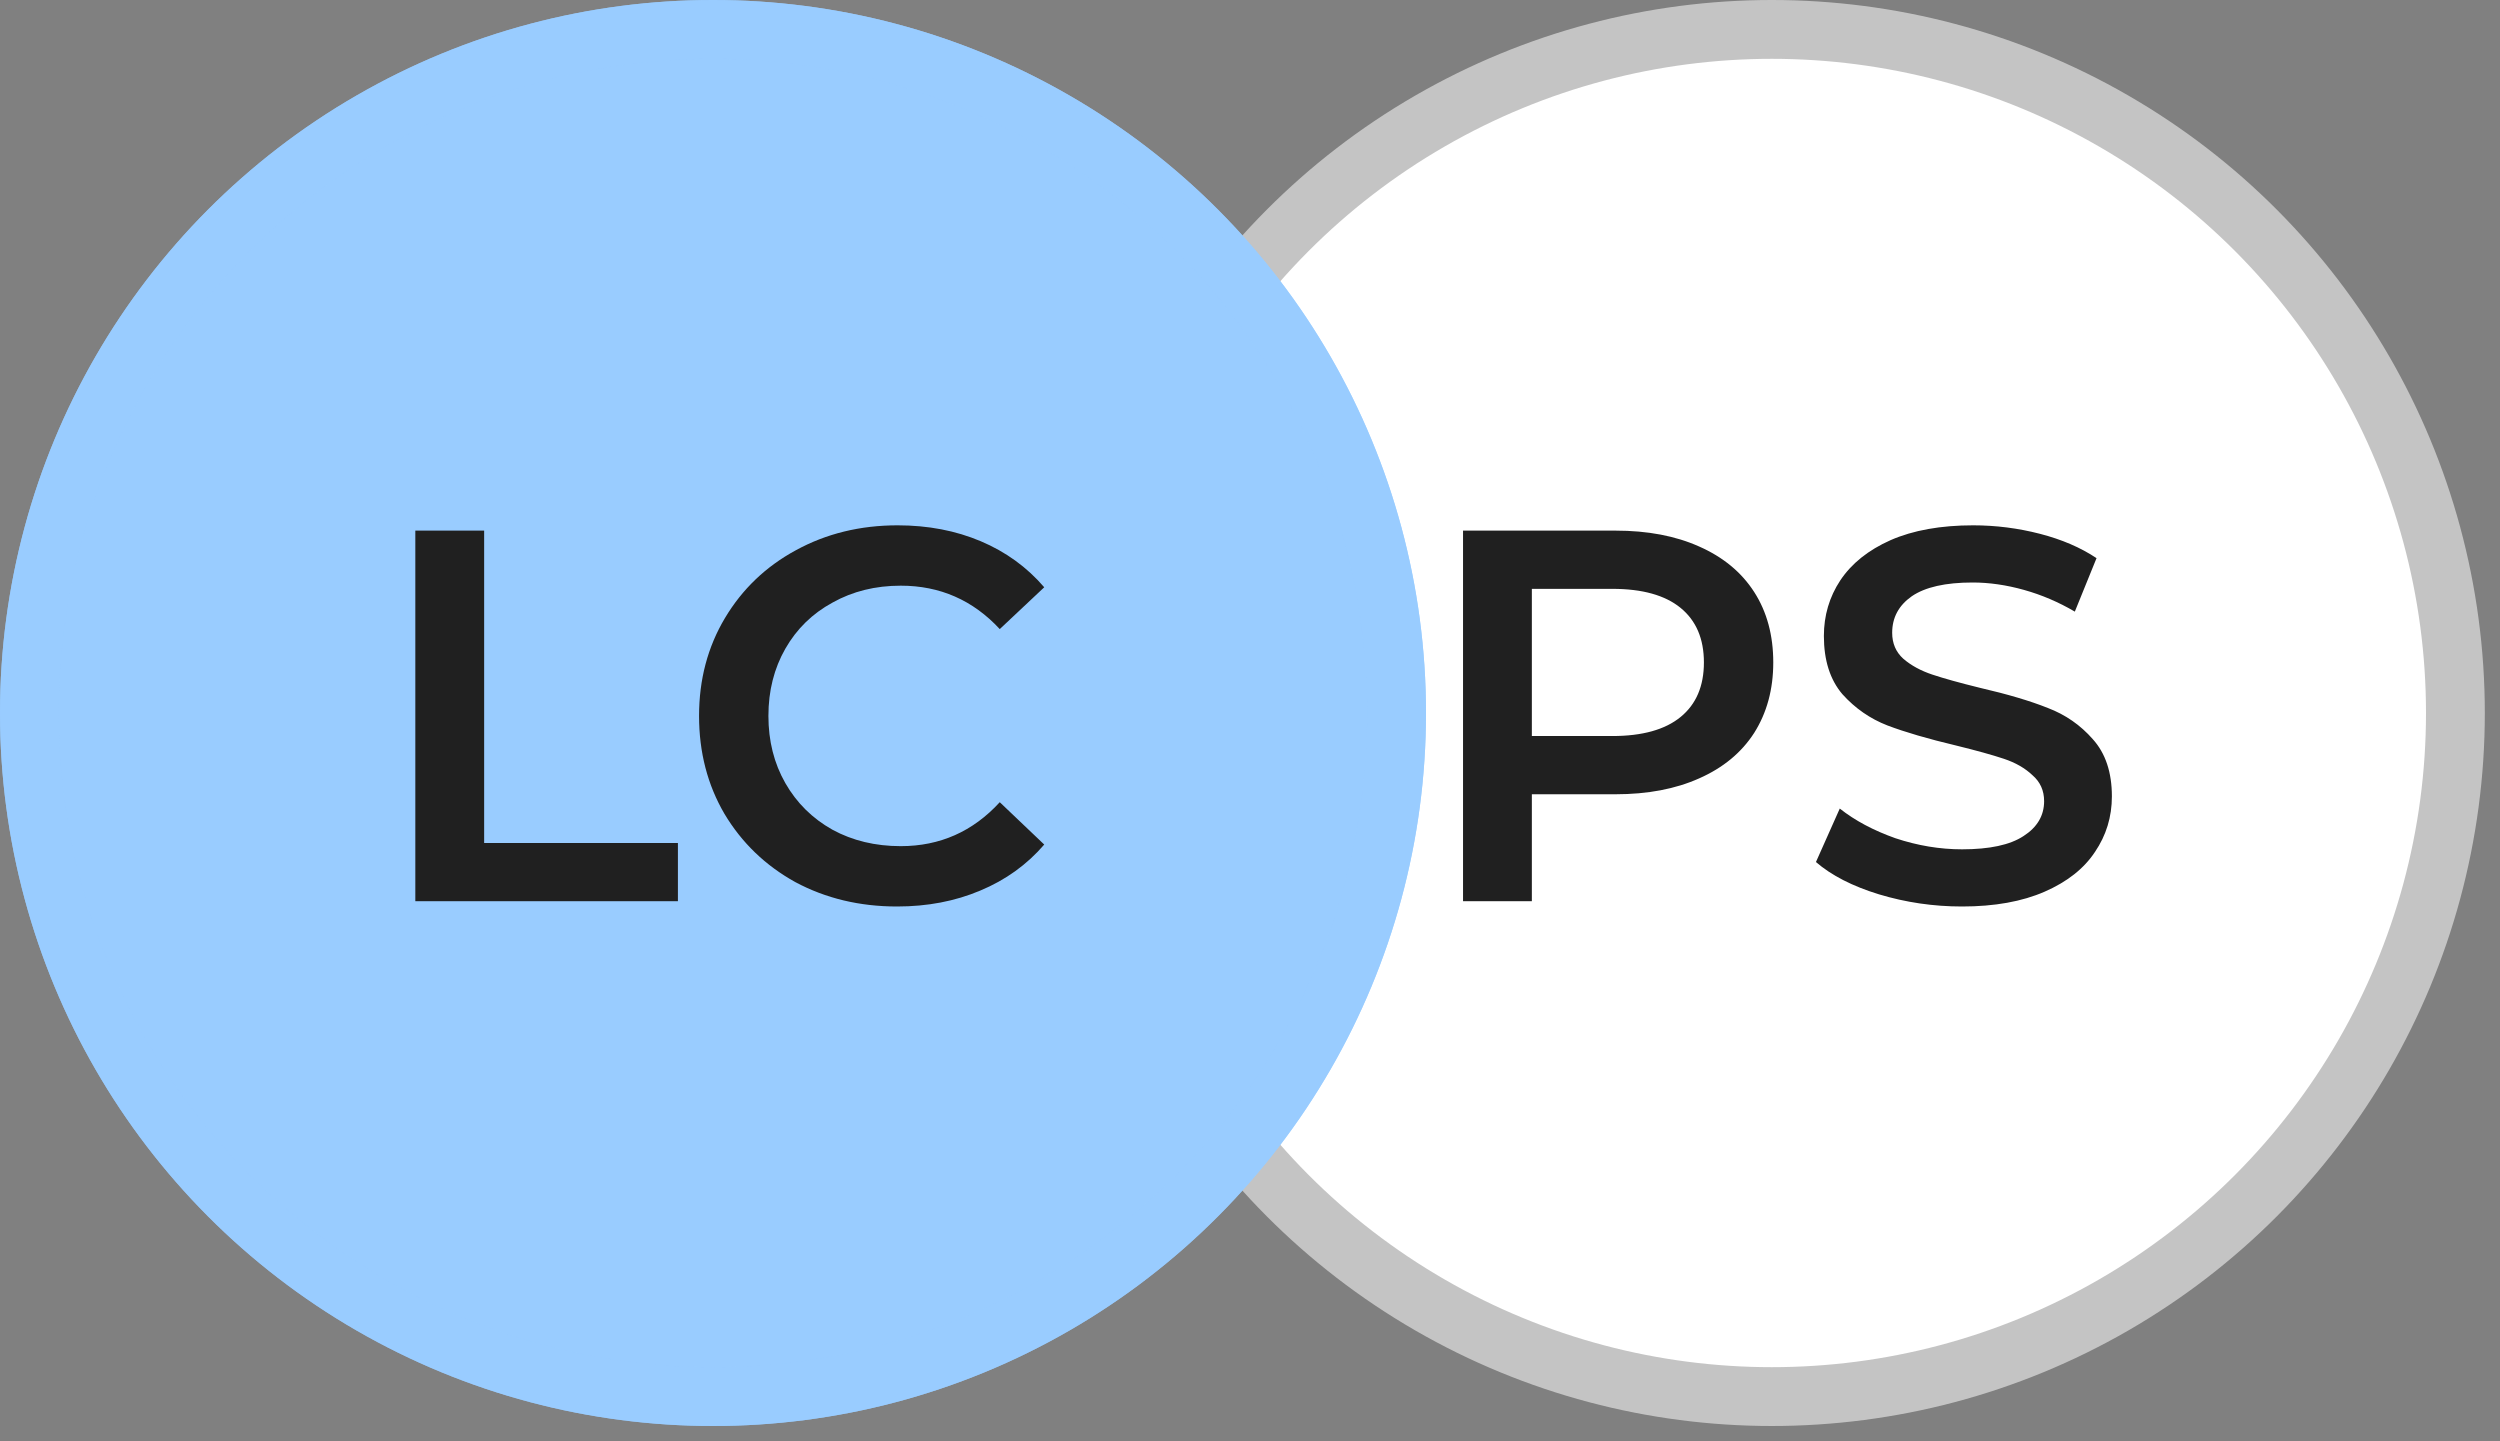 <svg width="85" height="49" viewBox="0 0 85 49" fill="none" xmlns="http://www.w3.org/2000/svg">
<rect x="0" y="0" width="85" height="49" fill="#808080" stroke="none"/>
<circle cx="60.242" cy="24.242" r="23.242" fill="white" stroke="#C4C4C4" stroke-width="2"/>
<path d="M54.927 18.041C56.019 18.041 56.967 18.221 57.771 18.581C58.587 18.941 59.211 19.457 59.643 20.129C60.075 20.801 60.291 21.599 60.291 22.523C60.291 23.435 60.075 24.233 59.643 24.917C59.211 25.589 58.587 26.105 57.771 26.465C56.967 26.825 56.019 27.005 54.927 27.005H52.083V30.641H49.743V18.041H54.927ZM54.819 25.025C55.839 25.025 56.613 24.809 57.141 24.377C57.669 23.945 57.933 23.327 57.933 22.523C57.933 21.719 57.669 21.101 57.141 20.669C56.613 20.237 55.839 20.021 54.819 20.021H52.083V25.025H54.819ZM66.71 30.821C65.738 30.821 64.796 30.683 63.884 30.407C62.984 30.131 62.27 29.765 61.742 29.309L62.552 27.491C63.068 27.899 63.698 28.235 64.442 28.499C65.198 28.751 65.954 28.877 66.71 28.877C67.646 28.877 68.342 28.727 68.798 28.427C69.266 28.127 69.5 27.731 69.5 27.239C69.5 26.879 69.368 26.585 69.104 26.357C68.852 26.117 68.528 25.931 68.132 25.799C67.736 25.667 67.196 25.517 66.512 25.349C65.552 25.121 64.772 24.893 64.172 24.665C63.584 24.437 63.074 24.083 62.642 23.603C62.222 23.111 62.012 22.451 62.012 21.623C62.012 20.927 62.198 20.297 62.57 19.733C62.954 19.157 63.524 18.701 64.28 18.365C65.048 18.029 65.984 17.861 67.088 17.861C67.856 17.861 68.612 17.957 69.356 18.149C70.1 18.341 70.742 18.617 71.282 18.977L70.544 20.795C69.992 20.471 69.416 20.225 68.816 20.057C68.216 19.889 67.634 19.805 67.07 19.805C66.146 19.805 65.456 19.961 65 20.273C64.556 20.585 64.334 20.999 64.334 21.515C64.334 21.875 64.46 22.169 64.712 22.397C64.976 22.625 65.306 22.805 65.702 22.937C66.098 23.069 66.638 23.219 67.322 23.387C68.258 23.603 69.026 23.831 69.626 24.071C70.226 24.299 70.736 24.653 71.156 25.133C71.588 25.613 71.804 26.261 71.804 27.077C71.804 27.773 71.612 28.403 71.228 28.967C70.856 29.531 70.286 29.981 69.518 30.317C68.75 30.653 67.814 30.821 66.71 30.821Z" fill="#202020"/>
<circle cx="24.242" cy="24.242" r="24.242" fill="#99CCFF"/>
<circle cx="24.242" cy="24.242" r="23.242" stroke="#99CCFF" stroke-opacity="0.78" stroke-width="2"/>
<path d="M14.121 18.041H16.461V28.661H23.049V30.641H14.121V18.041ZM30.5 30.821C29.228 30.821 28.076 30.545 27.044 29.993C26.024 29.429 25.22 28.655 24.632 27.671C24.056 26.687 23.768 25.577 23.768 24.341C23.768 23.105 24.062 21.995 24.65 21.011C25.238 20.027 26.042 19.259 27.062 18.707C28.094 18.143 29.246 17.861 30.518 17.861C31.55 17.861 32.492 18.041 33.344 18.401C34.196 18.761 34.916 19.283 35.504 19.967L33.992 21.389C33.08 20.405 31.958 19.913 30.626 19.913C29.762 19.913 28.988 20.105 28.304 20.489C27.62 20.861 27.086 21.383 26.702 22.055C26.318 22.727 26.126 23.489 26.126 24.341C26.126 25.193 26.318 25.955 26.702 26.627C27.086 27.299 27.62 27.827 28.304 28.211C28.988 28.583 29.762 28.769 30.626 28.769C31.958 28.769 33.08 28.271 33.992 27.275L35.504 28.715C34.916 29.399 34.19 29.921 33.326 30.281C32.474 30.641 31.532 30.821 30.5 30.821Z" fill="#202020"/>
</svg>
